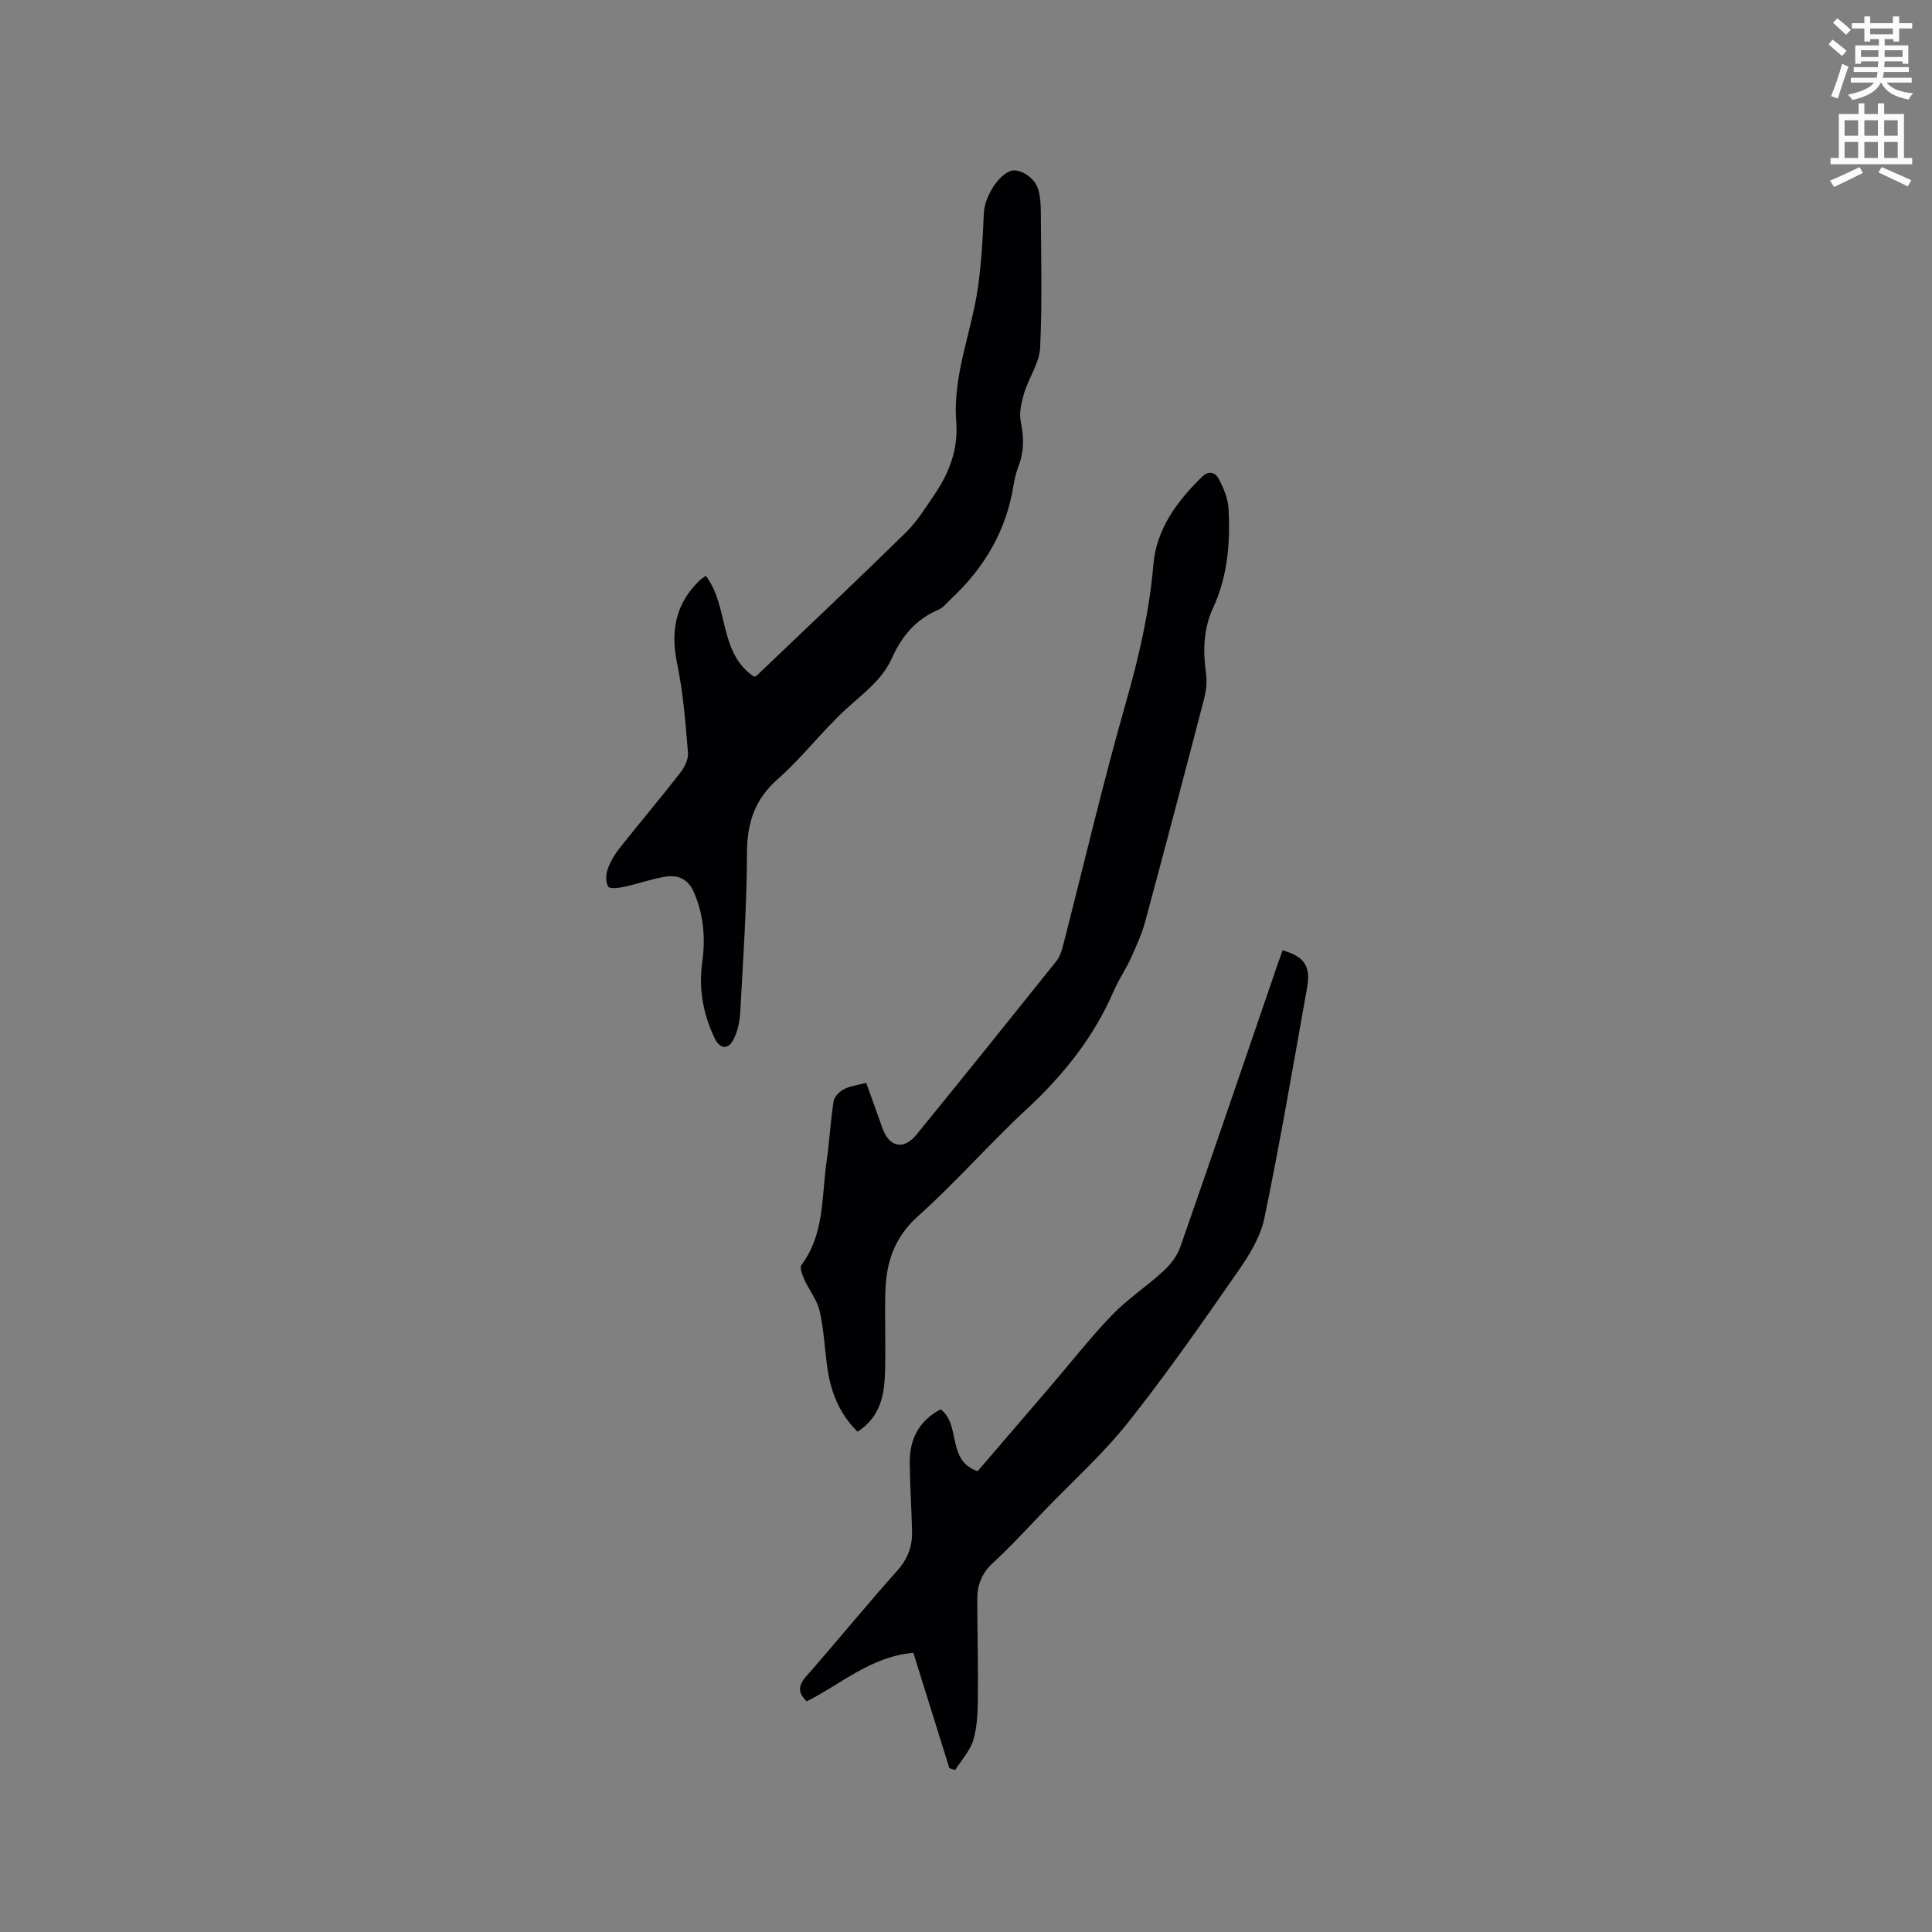 <svg enable-background="new 0 0 400 400" viewBox="0 0 400 400" xmlns="http://www.w3.org/2000/svg"><rect x="0" y="0" width="400" height="400" fill="#808080" stroke="none"/><path d="m378.6 9.2.8-1c.9.7 1.9 1.4 2.9 2.3l-.9 1.1c-1.1-.9-2-1.7-2.8-2.4zm.5 10.7c.9-2.1 1.6-4.3 2.3-6.7.4.2.8.4 1.3.6-.7 2.1-1.5 4.3-2.2 6.6zm.4-15.2.9-.9c1 .8 2 1.6 2.8 2.4l-1 1c-1-.9-1.9-1.8-2.7-2.5zm12.5-1.3h1.2v1.4h2.7v1.1h-2.7v2.7h-1.2v-.5h-1.8v1.3h4.9v3.8h-1.2v-.5h-3.7c0 .4-.1.9-.1 1.2h5.1v1h-5.2c0 .5-.1.9-.2 1.2h6v1h-5.2c1.1 1.3 2.9 2 5.5 2.2-.4.4-.7.8-.9 1.3-2.9-.5-4.8-1.6-5.7-3.5h-.1c-.8 1.7-2.7 2.9-5.9 3.6-.2-.4-.6-.8-.9-1.1 2.8-.6 4.6-1.4 5.4-2.5h-4.8v-1h5.3c.1-.3.2-.7.2-1.2h-4.9v-1h5c0-.4 0-.8.1-1.2h-3.6v.5h-1.2v-3.8h4.9v-1.3h-1.8v.5h-1.2v-2.7h-2.6v-1.1h2.6v-1.4h1.2v1.4h4.7v-1.4zm-6.7 8.4h3.6c0-.4 0-.9 0-1.4h-3.6zm1.9-4.7h4.7v-1.2h-4.7zm6.7 3.3h-3.7v1.4h3.7z" fill="#fafbfc"/><path d="m384.7 21.4h1.3v2.2h2.8v-2.2h1.3v2.2h4.1v9.1h1.7v1.3h-16.9v-1.3h1.7v-9.1h4.1v-2.2zm.3 13.2.7 1.2c-1.8.9-3.8 1.9-6 2.9-.2-.4-.5-.8-.8-1.3 2.4-1 4.4-2 6.1-2.8zm-3.1-6.5h2.8v-3.2h-2.8zm0 4.6h2.8v-3.3h-2.8zm4.1-4.6h2.8v-3.2h-2.8zm0 4.6h2.8v-3.3h-2.8zm3.6 1.9c2.1.9 4.1 1.8 6.1 2.7l-.7 1.3c-2.2-1.1-4.2-2-6.1-2.9zm3.3-9.7h-2.8v3.2h2.8zm-2.8 7.8h2.8v-3.3h-2.8z" fill="#fafbfc"/><g fill="#010104"><path d="m146.12 119.21c4.84 6.3 2.6 15.85 9.94 20.86.13-.02.38.03.49-.08 10.34-9.87 20.74-19.69 30.95-29.69 2.32-2.27 4.09-5.13 5.93-7.84 3.1-4.56 5-9.45 4.55-15.17-.75-9.6 3.17-18.49 4.49-27.78.72-5.08 1.02-10.24 1.22-15.38.12-3.08 2.74-7.69 5.47-8.71 1.87-.7 5.13 1.33 5.82 3.85.39 1.41.5 2.93.51 4.4.04 9.43.31 18.88-.14 28.29-.15 3.17-2.34 6.21-3.3 9.4-.57 1.9-1.09 4.08-.71 5.95.64 3.12.72 6.03-.4 9.01-.48 1.28-.86 2.63-1.07 3.98-1.47 9.47-6.03 17.23-12.96 23.69-.85.79-1.61 1.82-2.62 2.25-4.67 1.96-7.6 5.5-9.61 9.99-2.02 4.51-5.91 7.29-9.44 10.51-4.99 4.57-9.13 10.08-14.2 14.55-4.79 4.22-6.36 9.04-6.38 15.26-.04 11-.8 22-1.4 33-.11 1.95-.54 4.05-1.45 5.75-1.14 2.12-2.8 1.85-3.85-.35-2.38-5-3.35-10.23-2.57-15.75.69-4.91.3-9.66-1.66-14.33-1.22-2.9-3.32-3.8-6.03-3.35-2.9.48-5.72 1.49-8.6 2.11-1.06.23-2.87.43-3.17-.06-.54-.89-.52-2.42-.16-3.49.53-1.56 1.41-3.08 2.43-4.38 4.14-5.24 8.46-10.33 12.56-15.6.91-1.17 1.79-2.86 1.68-4.23-.51-6.18-.99-12.42-2.25-18.48-1.39-6.7-.35-12.37 4.61-17.17.4-.36.85-.65 1.32-1.01z"/><path d="m177.55 296.42c-3.96-3.9-5.65-8.58-6.33-13.73-.5-3.78-.68-7.63-1.54-11.32-.53-2.27-2.16-4.26-3.15-6.45-.42-.94-1.01-2.46-.6-3.02 4.78-6.39 4.15-14.05 5.19-21.29.6-4.19.82-8.44 1.47-12.62.15-.94 1.21-2 2.13-2.48 1.27-.66 2.79-.83 4.62-1.31 1.16 3.23 2.27 6.28 3.35 9.34 1.4 3.98 4.38 4.66 7.07 1.36 9.71-11.91 19.33-23.89 28.93-35.88.69-.87 1.1-2.05 1.38-3.15 4.32-16.81 8.27-33.72 13.03-50.4 2.69-9.41 4.86-18.77 5.69-28.55.62-7.37 4.9-13.16 10.12-18.24 1.47-1.43 2.81-.7 3.41.44 1 1.9 1.92 4.07 2.03 6.18.4 7.03-.18 14.04-3.18 20.52-2.06 4.46-2.11 8.94-1.48 13.62.22 1.62.08 3.39-.33 4.98-4.02 15.46-8.08 30.91-12.25 46.34-.71 2.63-1.86 5.16-2.99 7.64-1.05 2.31-2.52 4.43-3.52 6.75-4.14 9.6-10.47 17.48-18.11 24.56-7.69 7.13-14.61 15.1-22.42 22.08-5.03 4.49-6.65 9.81-6.78 16-.12 5.51.11 11.02-.06 16.52-.15 4.66-1.04 9.11-5.68 12.11z"/><path d="m196.56 366.08c-2.48-7.95-4.96-15.9-7.46-23.88-8.7.73-14.93 6.45-22.07 10.05-1.87-1.78-1.81-3.25-.12-5.17 6.36-7.24 12.46-14.73 18.88-21.92 2.14-2.4 3.1-4.97 3.04-8.01-.1-4.76-.43-9.52-.48-14.28-.05-4.92 1.94-8.76 6.41-11.09 4.28 3.31 1.17 10.63 7.65 12.81 4.91-5.72 9.94-11.56 14.95-17.41 4.28-4.99 8.33-10.19 12.88-14.92 3.2-3.33 7.18-5.91 10.59-9.06 1.47-1.35 2.87-3.12 3.52-4.97 6.87-19.67 13.59-39.4 20.35-59.11.27-.79.58-1.58.86-2.36 4.42 1.24 5.86 3.25 5.07 7.64-2.84 15.94-5.56 31.91-8.84 47.76-.8 3.89-3.12 7.66-5.44 11-7.38 10.61-14.77 21.24-22.8 31.35-5.25 6.6-11.61 12.32-17.49 18.42-3.46 3.58-6.81 7.29-10.48 10.65-2.33 2.13-3.26 4.6-3.25 7.56.02 6.78.2 13.55.13 20.33-.03 2.94-.12 6-.94 8.77-.67 2.25-2.47 4.17-3.77 6.24-.4-.13-.8-.26-1.19-.4z"/></g></svg>
